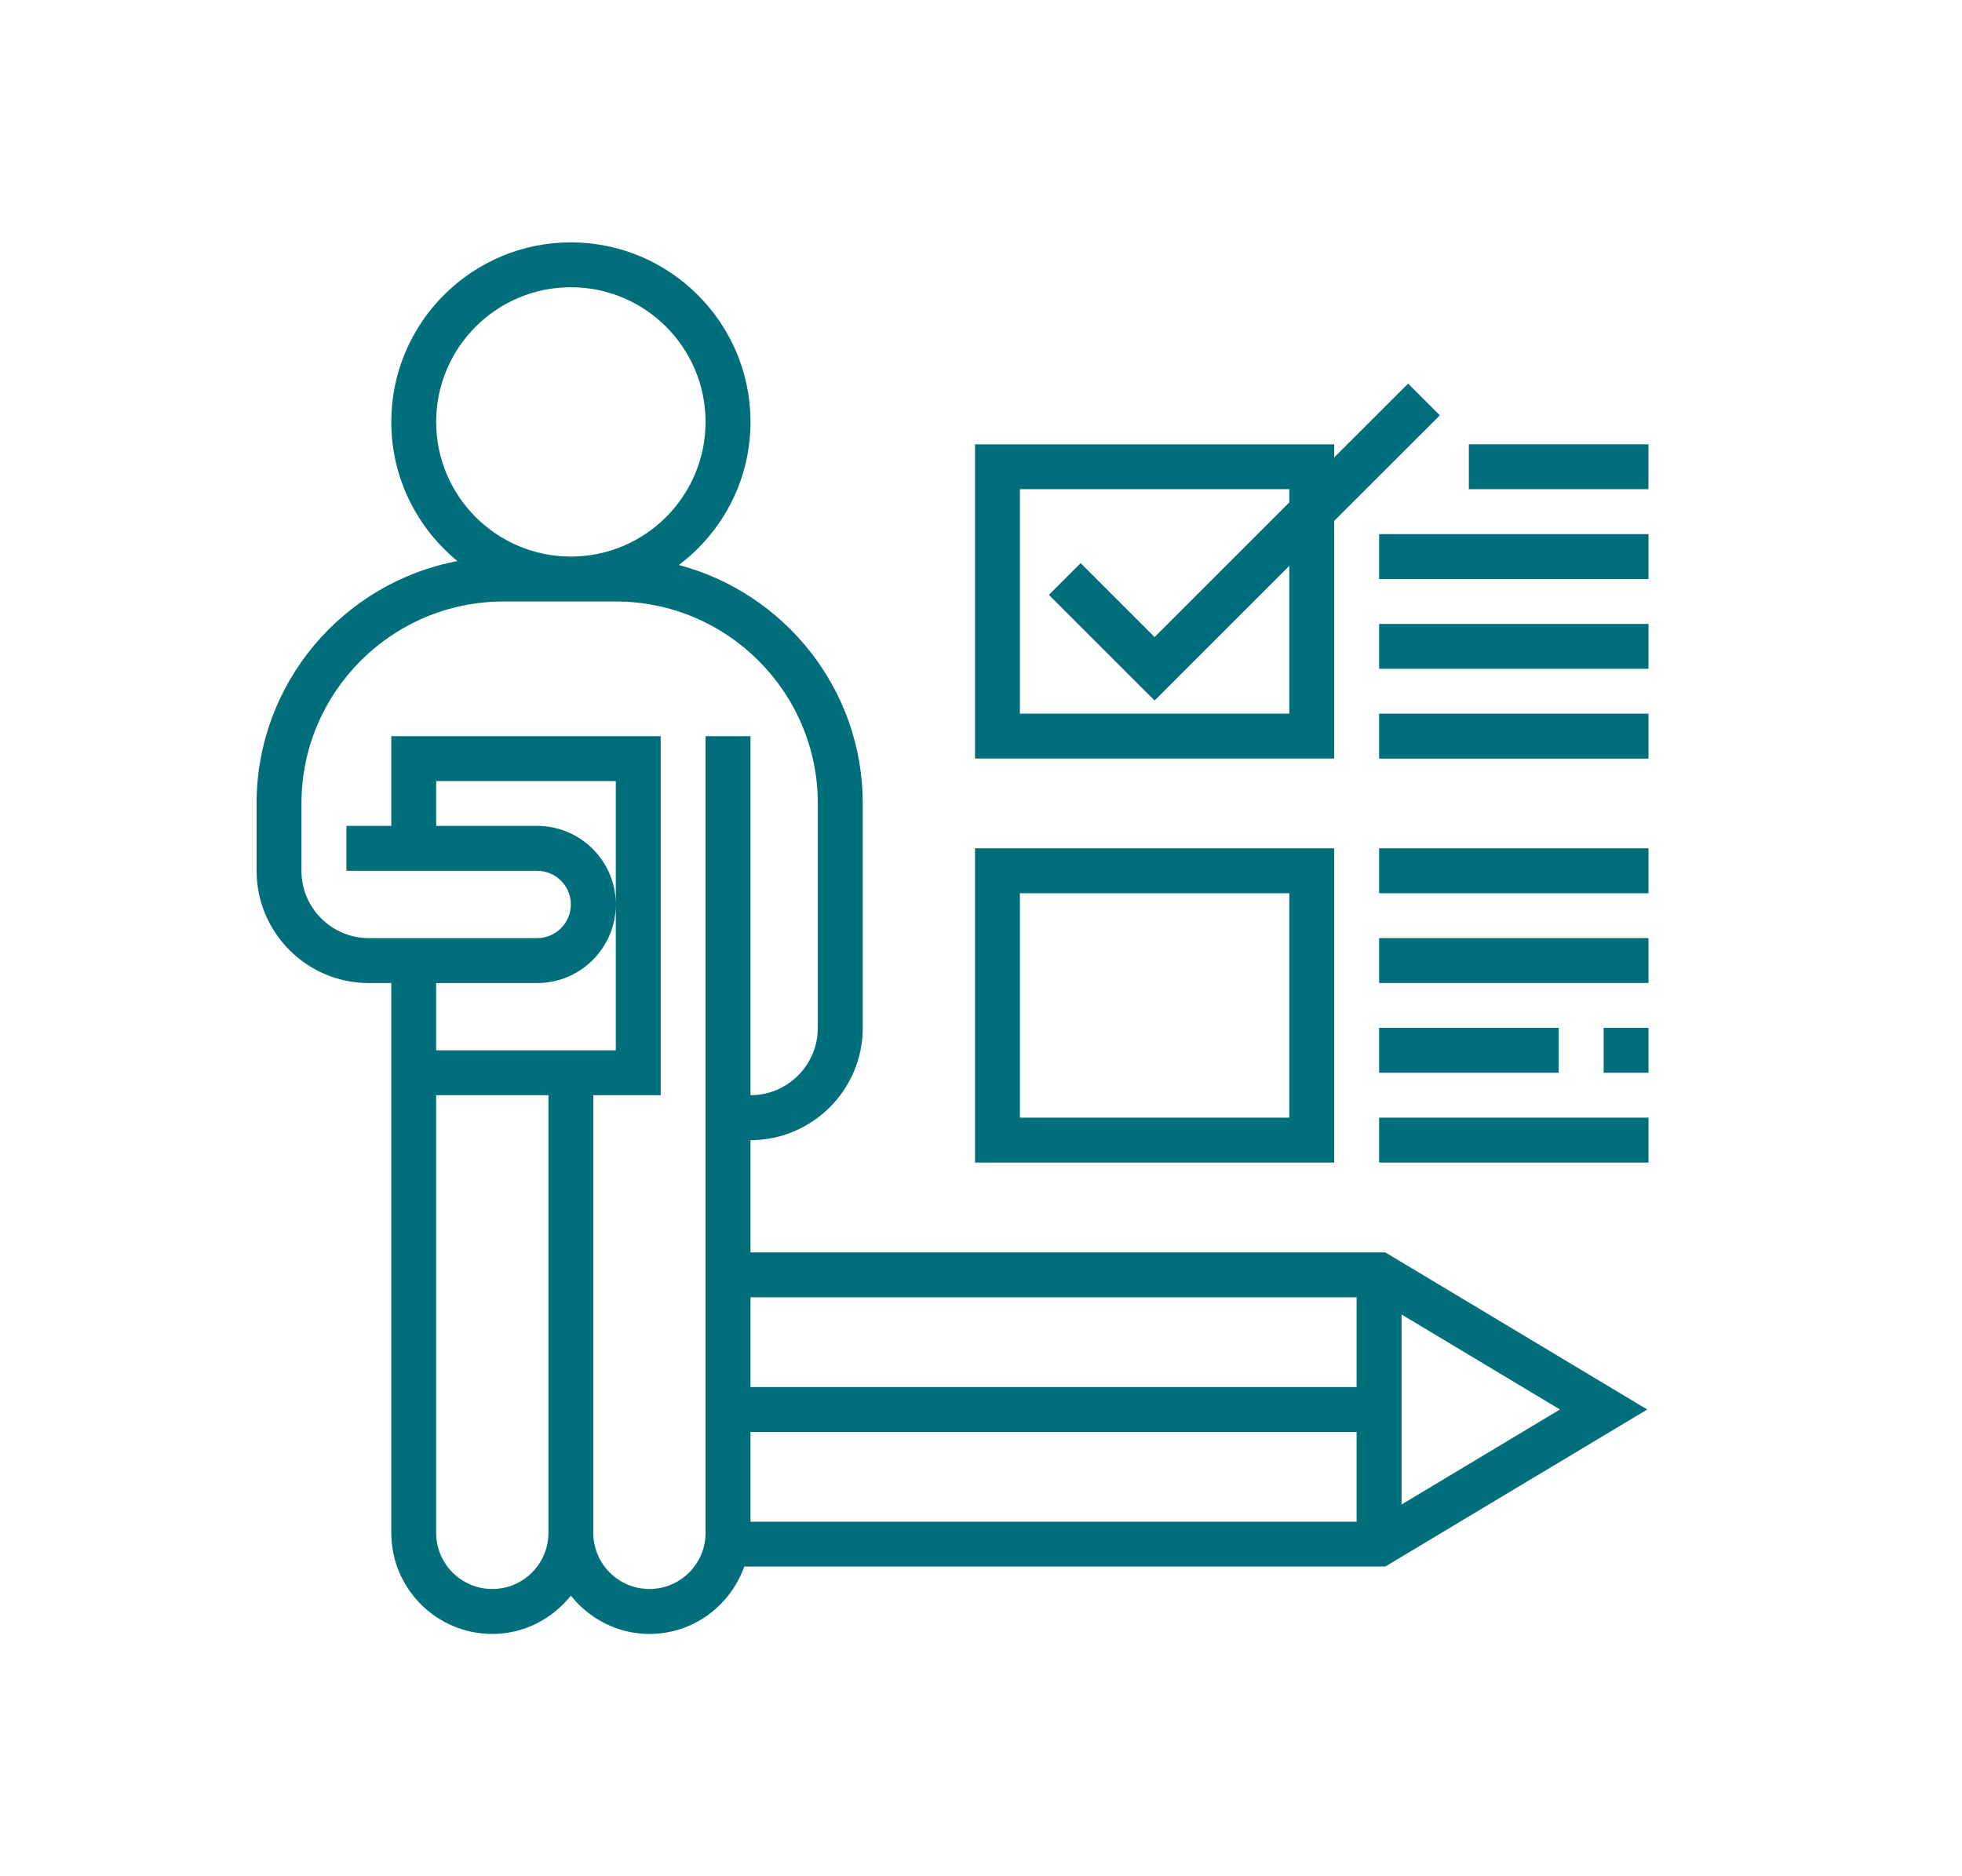 <svg width="23" height="22" viewBox="0 0 23 22" fill="none" xmlns="http://www.w3.org/2000/svg">
<path d="M8.798 14.685V13.369C9.523 13.369 10.114 12.778 10.114 12.053V9.421C10.114 8.081 9.197 6.954 7.958 6.625C8.467 6.241 8.798 5.633 8.798 4.947C8.798 3.786 7.853 2.842 6.692 2.842C5.531 2.842 4.587 3.786 4.587 4.947C4.587 5.605 4.89 6.192 5.363 6.579C4.024 6.832 3.008 8.009 3.008 9.421V10.211C3.008 10.936 3.598 11.527 4.324 11.527H4.587V17.974C4.587 18.627 5.118 19.159 5.771 19.159C6.145 19.159 6.475 18.981 6.692 18.71C6.909 18.981 7.239 19.159 7.613 19.159C8.127 19.159 8.561 18.828 8.725 18.369H16.239L19.31 16.527L16.239 14.685L8.798 14.685ZM8.798 16.79H15.903V17.843H8.798V16.79ZM15.903 15.211V16.264H8.798V15.211H15.903ZM5.113 4.947C5.113 4.076 5.821 3.368 6.692 3.368C7.563 3.368 8.271 4.076 8.271 4.947C8.271 5.818 7.563 6.526 6.692 6.526C5.821 6.526 5.113 5.818 5.113 4.947ZM6.297 11.527C6.805 11.527 7.219 11.113 7.219 10.605C7.219 10.098 6.805 9.684 6.297 9.684H5.113V9.158H7.219V12.316H5.113V11.527H6.297ZM5.771 18.632C5.408 18.632 5.113 18.337 5.113 17.974V12.842H6.429V17.974C6.429 18.337 6.134 18.632 5.771 18.632ZM8.271 8.632V17.974C8.271 18.337 7.976 18.632 7.613 18.632C7.251 18.632 6.955 18.337 6.955 17.974V12.842H7.745V8.632H4.587V9.684H4.061V10.211H6.297C6.515 10.211 6.692 10.388 6.692 10.605C6.692 10.823 6.515 11 6.297 11H4.324C3.888 11 3.534 10.646 3.534 10.211V9.421C3.534 8.115 4.597 7.053 5.903 7.053H7.219C8.524 7.053 9.587 8.115 9.587 9.421V12.053C9.587 12.488 9.233 12.842 8.798 12.842V8.632H8.271ZM16.43 17.641V15.413L18.287 16.527L16.43 17.641Z" fill="#006F7B"/>
<path d="M15.64 9.947H11.43V13.632H15.64V9.947ZM15.114 13.105H11.956V10.474H15.114V13.105Z" fill="#006F7B"/>
<path d="M15.64 6.108L16.879 4.87L16.507 4.498L15.64 5.364V5.21H11.43V8.894H15.64L15.64 6.108ZM11.956 8.368V5.736H15.114V5.891L13.535 7.47L12.668 6.603L12.296 6.975L13.535 8.214L15.114 6.635V8.368L11.956 8.368Z" fill="#006F7B"/>
<path d="M16.167 9.947H19.325V10.474H16.167V9.947Z" fill="#006F7B"/>
<path d="M16.167 8.368H19.325V8.895H16.167V8.368Z" fill="#006F7B"/>
<path d="M16.167 7.316H19.325V7.842H16.167V7.316Z" fill="#006F7B"/>
<path d="M16.167 6.263H19.325V6.79H16.167V6.263Z" fill="#006F7B"/>
<path d="M17.219 5.21H19.324V5.736H17.219V5.21Z" fill="#006F7B"/>
<path d="M16.167 11H19.325V11.526H16.167V11Z" fill="#006F7B"/>
<path d="M18.799 12.052H19.325V12.579H18.799V12.052Z" fill="#006F7B"/>
<path d="M16.167 12.052H18.272V12.579H16.167V12.052Z" fill="#006F7B"/>
<path d="M16.167 13.105H19.325V13.632H16.167V13.105Z" fill="#006F7B"/>
</svg>
